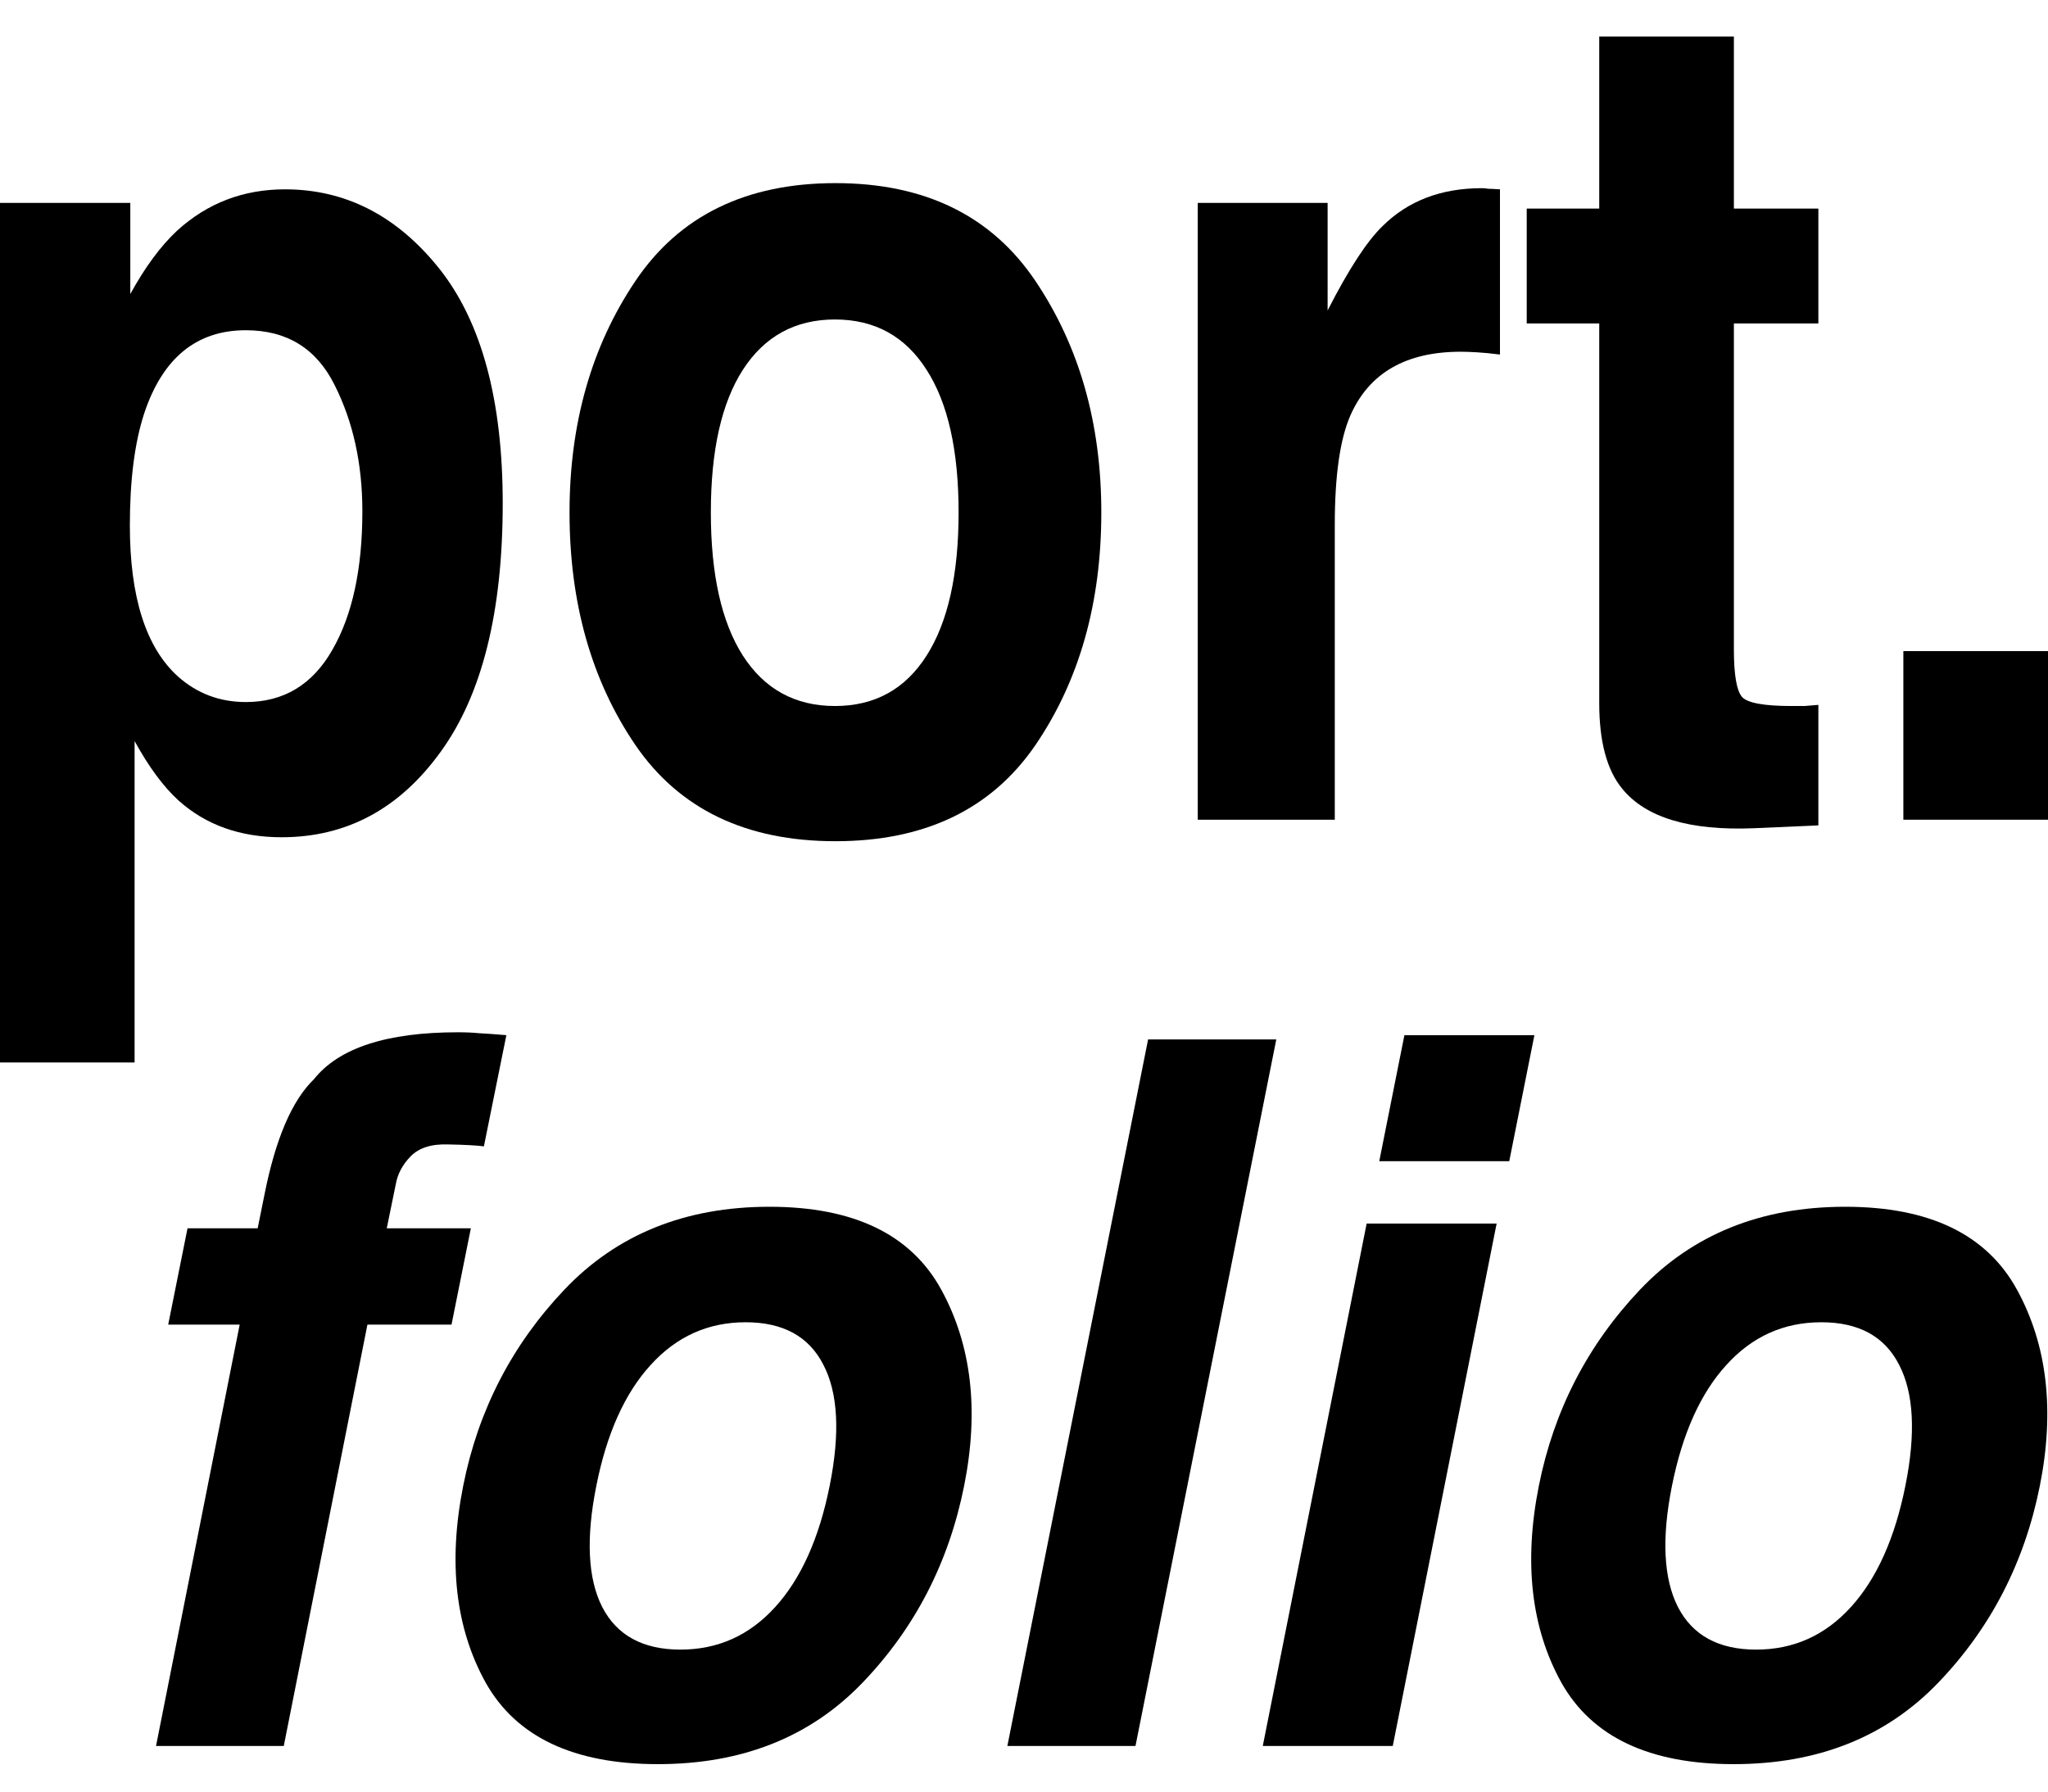 <svg width="32" height="28" viewBox="0 0 32 28" fill="none" xmlns="http://www.w3.org/2000/svg">
<path d="M29.74 10.176H32V12.811H29.74V10.176Z" fill="black"/>
<path d="M28.412 11.016V12.9L27.405 12.944C26.401 12.985 25.714 12.779 25.346 12.325C25.108 12.036 24.988 11.591 24.988 10.989V5.055H23.855V3.26H24.988V0.571H27.092V3.26H28.412V5.055H27.092V10.149C27.092 10.544 27.134 10.792 27.219 10.892C27.303 10.986 27.562 11.034 27.994 11.034C28.059 11.034 28.126 11.034 28.196 11.034C28.27 11.028 28.342 11.022 28.412 11.016Z" fill="black"/>
<path d="M22.825 5.497C21.97 5.497 21.395 5.827 21.102 6.488C20.938 6.859 20.856 7.431 20.856 8.204V12.811H18.715V3.171H20.744V4.852C21.072 4.209 21.358 3.77 21.602 3.534C22 3.139 22.517 2.941 23.153 2.941C23.193 2.941 23.226 2.944 23.25 2.95C23.28 2.95 23.342 2.953 23.437 2.959V5.541C23.303 5.524 23.183 5.512 23.079 5.506C22.974 5.5 22.89 5.497 22.825 5.497Z" fill="black"/>
<path d="M16.179 4.392C16.865 5.412 17.208 6.617 17.208 8.009C17.208 9.424 16.865 10.636 16.179 11.644C15.493 12.646 14.451 13.147 13.054 13.147C11.656 13.147 10.614 12.646 9.928 11.644C9.242 10.636 8.899 9.424 8.899 8.009C8.899 6.617 9.242 5.412 9.928 4.392C10.614 3.372 11.656 2.862 13.054 2.862C14.451 2.862 15.493 3.372 16.179 4.392ZM13.046 4.993C12.425 4.993 11.945 5.256 11.607 5.78C11.273 6.299 11.107 7.042 11.107 8.009C11.107 8.976 11.273 9.722 11.607 10.246C11.945 10.771 12.425 11.034 13.046 11.034C13.668 11.034 14.145 10.771 14.478 10.246C14.812 9.722 14.978 8.976 14.978 8.009C14.978 7.042 14.812 6.299 14.478 5.78C14.145 5.256 13.668 4.993 13.046 4.993Z" fill="black"/>
<path d="M6.87 4.206C7.526 5.037 7.855 6.258 7.855 7.867C7.855 9.566 7.531 10.86 6.885 11.75C6.243 12.64 5.415 13.085 4.401 13.085C3.754 13.085 3.217 12.894 2.79 12.511C2.556 12.298 2.327 11.989 2.103 11.582V16.605H0V3.171H2.036V4.595C2.265 4.177 2.509 3.846 2.767 3.605C3.24 3.174 3.802 2.959 4.453 2.959C5.403 2.959 6.209 3.375 6.87 4.206ZM5.662 7.991C5.662 7.248 5.517 6.591 5.229 6.019C4.945 5.447 4.483 5.161 3.841 5.161C3.071 5.161 2.541 5.595 2.253 6.461C2.103 6.921 2.029 7.505 2.029 8.212C2.029 9.333 2.28 10.12 2.782 10.574C3.081 10.839 3.434 10.972 3.841 10.972C4.433 10.972 4.883 10.7 5.192 10.158C5.505 9.616 5.662 8.893 5.662 7.991Z" fill="black"/>
<path d="M31.515 20.155C31.988 21.019 32.107 22.041 31.873 23.219C31.634 24.418 31.105 25.444 30.285 26.298C29.47 27.147 28.404 27.571 27.088 27.571C25.772 27.571 24.875 27.147 24.397 26.298C23.924 25.444 23.806 24.418 24.045 23.219C24.28 22.041 24.807 21.019 25.626 20.155C26.446 19.292 27.514 18.86 28.831 18.86C30.147 18.86 31.042 19.292 31.515 20.155ZM28.458 20.665C27.872 20.665 27.378 20.887 26.976 21.331C26.573 21.771 26.289 22.4 26.125 23.219C25.961 24.038 25.992 24.67 26.217 25.114C26.446 25.559 26.854 25.781 27.439 25.781C28.025 25.781 28.519 25.559 28.922 25.114C29.325 24.67 29.608 24.038 29.772 23.219C29.936 22.4 29.903 21.771 29.674 21.331C29.449 20.887 29.044 20.665 28.458 20.665Z" fill="black"/>
<path d="M21.354 19.122H23.385L21.762 27.287H19.731L21.354 19.122ZM21.944 16.178H23.975L23.582 18.148H21.551L21.944 16.178Z" fill="black"/>
<path d="M15.74 27.287L17.939 16.245H19.942L17.742 27.287H15.74Z" fill="black"/>
<path d="M14.707 20.155C15.18 21.019 15.3 22.041 15.065 23.219C14.826 24.418 14.297 25.444 13.477 26.298C12.662 27.147 11.597 27.571 10.28 27.571C8.964 27.571 8.067 27.147 7.589 26.298C7.116 25.444 6.999 24.418 7.238 23.219C7.472 22.041 7.999 21.019 8.819 20.155C9.638 19.292 10.706 18.86 12.023 18.86C13.339 18.86 14.234 19.292 14.707 20.155ZM11.65 20.665C11.065 20.665 10.571 20.887 10.168 21.331C9.765 21.771 9.481 22.4 9.318 23.219C9.154 24.038 9.184 24.67 9.409 25.114C9.638 25.559 10.046 25.781 10.632 25.781C11.217 25.781 11.711 25.559 12.114 25.114C12.517 24.67 12.8 24.038 12.964 23.219C13.128 22.4 13.095 21.771 12.866 21.331C12.641 20.887 12.236 20.665 11.65 20.665Z" fill="black"/>
<path d="M7.357 19.197L7.055 20.702H5.741L4.434 27.287H2.438L3.745 20.702H2.628L2.93 19.197H4.026L4.132 18.672C4.305 17.799 4.563 17.197 4.905 16.867C5.294 16.378 6.043 16.133 7.153 16.133C7.28 16.133 7.392 16.138 7.491 16.148C7.594 16.153 7.734 16.163 7.912 16.178L7.561 17.916C7.453 17.901 7.268 17.891 7.006 17.886C6.743 17.876 6.547 17.938 6.415 18.073C6.289 18.203 6.212 18.348 6.184 18.508C6.151 18.667 6.104 18.897 6.043 19.197H7.357Z" fill="black"/>
</svg>
